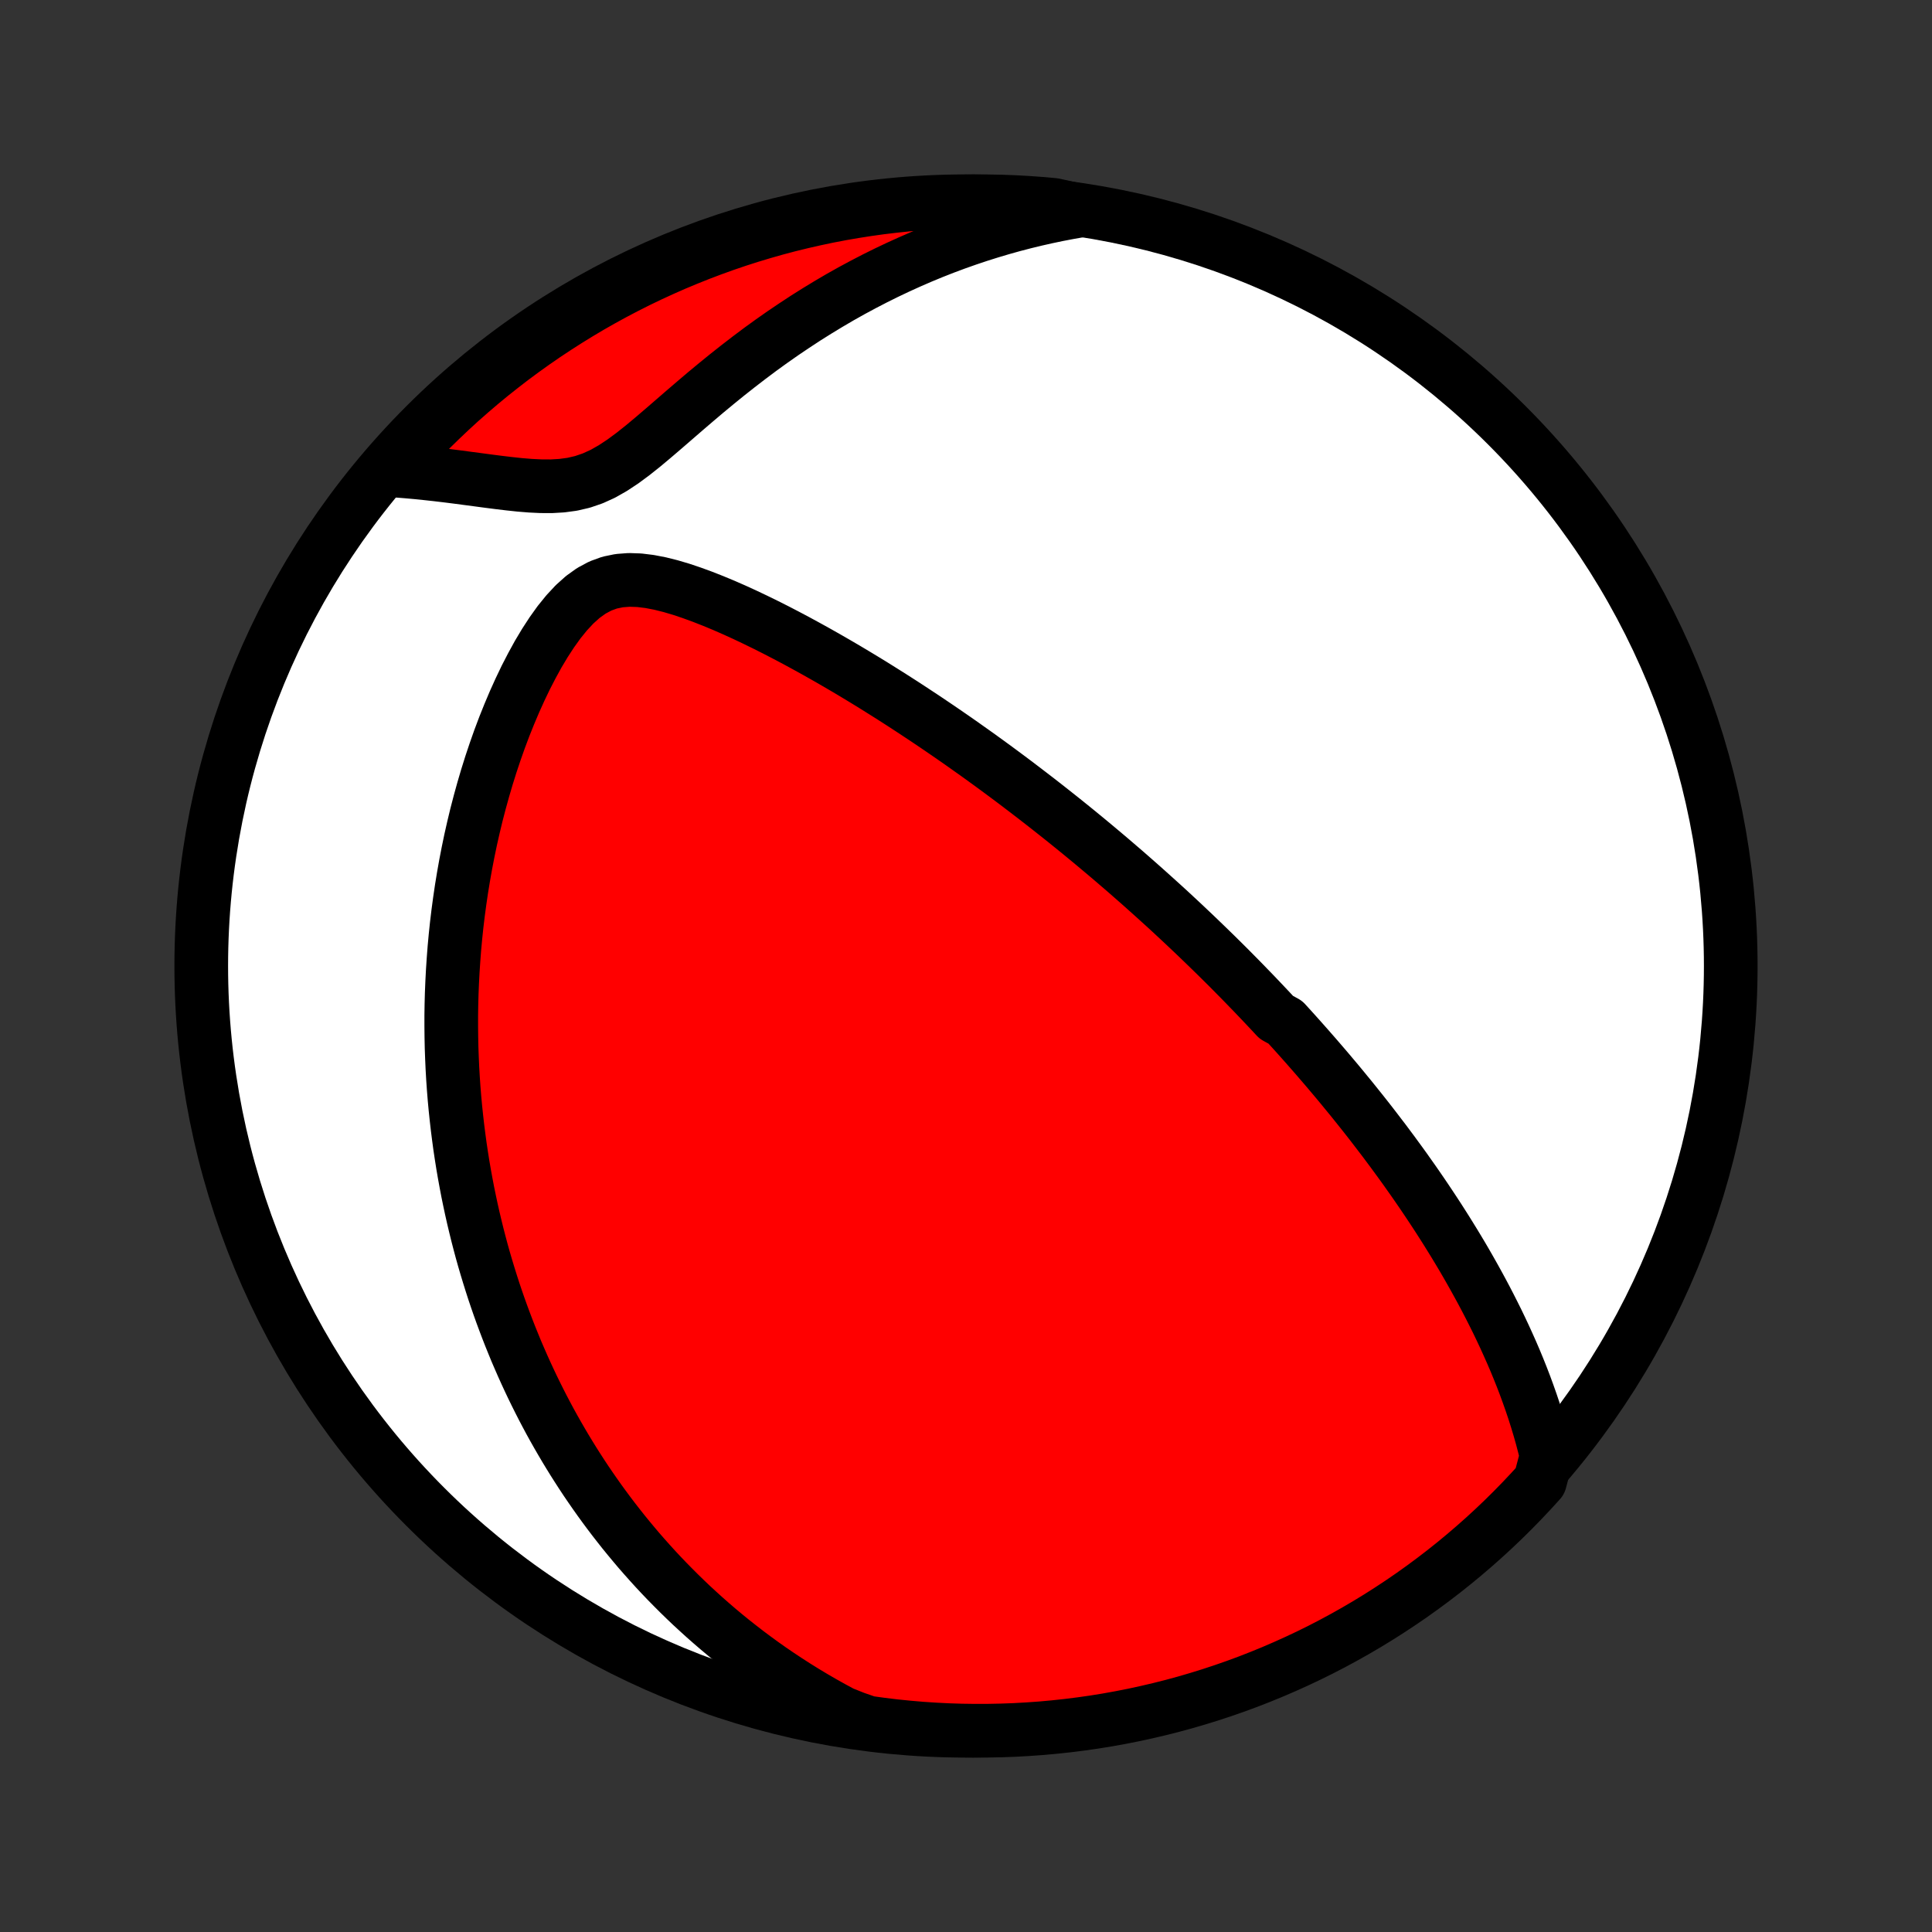 <?xml version="1.0" encoding="utf-8" standalone="no"?>
<!DOCTYPE svg PUBLIC "-//W3C//DTD SVG 1.1//EN"
  "http://www.w3.org/Graphics/SVG/1.1/DTD/svg11.dtd">
<!-- Created with matplotlib (http://matplotlib.org/) -->
<svg height="72pt" version="1.1" viewBox="0 0 72 72" width="72pt" xmlns="http://www.w3.org/2000/svg" xmlns:xlink="http://www.w3.org/1999/xlink">
 <rect x="0" y="0" width="72" height="72" fill="#333333" stroke="none"/>
 <defs>
  <style type="text/css">
*{stroke-linecap:butt;stroke-linejoin:round;}
  </style>
 </defs>
 <g id="figure_1">
  <g id="patch_1">
   <path d="
M0 72
L72 72
L72 0
L0 0
z
" style="fill:none;"/>
  </g>
  <g id="axes_1">
   <g id="PatchCollection_1">
    <defs>
     <path d="
M36 -7.5
C43.558 -7.5 50.808 -10.503 56.153 -15.848
C61.497 -21.192 64.5 -28.442 64.5 -36
C64.5 -43.558 61.497 -50.808 56.153 -56.153
C50.808 -61.497 43.558 -64.5 36 -64.5
C28.442 -64.5 21.192 -61.497 15.848 -56.153
C10.503 -50.808 7.5 -43.558 7.5 -36
C7.5 -28.442 10.503 -21.192 15.848 -15.848
C21.192 -10.503 28.442 -7.5 36 -7.5
z
" id="C0_0_a811fe30f3"/>
     <path d="
M57.639 -17.736
L57.556 -18.08
L57.467 -18.421
L57.372 -18.757
L57.272 -19.089
L57.168 -19.417
L57.059 -19.741
L56.946 -20.061
L56.83 -20.377
L56.71 -20.689
L56.587 -20.997
L56.461 -21.302
L56.332 -21.602
L56.2 -21.898
L56.067 -22.191
L55.931 -22.48
L55.794 -22.765
L55.654 -23.046
L55.513 -23.324
L55.371 -23.598
L55.227 -23.869
L55.082 -24.136
L54.936 -24.4
L54.789 -24.661
L54.641 -24.919
L54.493 -25.173
L54.343 -25.424
L54.193 -25.672
L54.042 -25.917
L53.891 -26.16
L53.739 -26.399
L53.587 -26.636
L53.434 -26.87
L53.281 -27.101
L53.128 -27.33
L52.974 -27.557
L52.82 -27.781
L52.666 -28.003
L52.511 -28.222
L52.357 -28.44
L52.202 -28.655
L52.046 -28.868
L51.891 -29.08
L51.735 -29.289
L51.58 -29.497
L51.423 -29.702
L51.267 -29.906
L51.111 -30.109
L50.954 -30.31
L50.797 -30.509
L50.639 -30.707
L50.482 -30.903
L50.324 -31.099
L50.165 -31.292
L50.007 -31.485
L49.848 -31.677
L49.688 -31.867
L49.529 -32.056
L49.368 -32.245
L49.207 -32.432
L49.046 -32.619
L48.884 -32.804
L48.722 -32.989
L48.559 -33.173
L48.395 -33.357
L48.231 -33.54
L48.066 -33.722
L47.9 -33.904
L47.566 -34.086
L47.398 -34.267
L47.229 -34.447
L47.059 -34.627
L46.888 -34.807
L46.716 -34.987
L46.542 -35.166
L46.368 -35.346
L46.193 -35.525
L46.016 -35.704
L45.838 -35.884
L45.659 -36.063
L45.478 -36.242
L45.296 -36.422
L45.112 -36.601
L44.927 -36.781
L44.74 -36.961
L44.552 -37.142
L44.362 -37.322
L44.17 -37.504
L43.977 -37.685
L43.781 -37.867
L43.584 -38.05
L43.384 -38.233
L43.182 -38.416
L42.978 -38.6
L42.772 -38.785
L42.564 -38.971
L42.353 -39.157
L42.14 -39.344
L41.925 -39.532
L41.706 -39.72
L41.485 -39.91
L41.262 -40.1
L41.035 -40.291
L40.806 -40.483
L40.574 -40.676
L40.338 -40.87
L40.1 -41.065
L39.858 -41.261
L39.613 -41.458
L39.365 -41.655
L39.113 -41.854
L38.858 -42.054
L38.599 -42.255
L38.336 -42.457
L38.07 -42.66
L37.8 -42.865
L37.526 -43.07
L37.248 -43.276
L36.966 -43.483
L36.68 -43.691
L36.39 -43.9
L36.095 -44.109
L35.797 -44.32
L35.494 -44.531
L35.186 -44.743
L34.875 -44.955
L34.559 -45.168
L34.238 -45.381
L33.913 -45.595
L33.584 -45.809
L33.25 -46.023
L32.912 -46.236
L32.57 -46.45
L32.223 -46.663
L31.872 -46.875
L31.517 -47.087
L31.157 -47.297
L30.794 -47.506
L30.426 -47.714
L30.055 -47.919
L29.68 -48.123
L29.302 -48.323
L28.92 -48.521
L28.535 -48.715
L28.148 -48.904
L27.758 -49.089
L27.366 -49.268
L26.971 -49.441
L26.576 -49.605
L26.179 -49.761
L25.782 -49.906
L25.386 -50.039
L24.991 -50.156
L24.598 -50.254
L24.208 -50.329
L23.824 -50.376
L23.446 -50.389
L23.078 -50.361
L22.719 -50.287
L22.373 -50.161
L22.04 -49.983
L21.719 -49.753
L21.412 -49.477
L21.118 -49.161
L20.835 -48.812
L20.565 -48.435
L20.306 -48.037
L20.058 -47.622
L19.822 -47.192
L19.595 -46.752
L19.38 -46.303
L19.174 -45.847
L18.979 -45.386
L18.793 -44.922
L18.617 -44.454
L18.451 -43.984
L18.294 -43.514
L18.146 -43.042
L18.008 -42.572
L17.878 -42.102
L17.756 -41.633
L17.644 -41.167
L17.539 -40.702
L17.443 -40.24
L17.354 -39.78
L17.273 -39.324
L17.199 -38.871
L17.133 -38.422
L17.073 -37.976
L17.02 -37.535
L16.974 -37.097
L16.934 -36.664
L16.901 -36.234
L16.873 -35.81
L16.851 -35.389
L16.834 -34.973
L16.823 -34.562
L16.817 -34.155
L16.817 -33.753
L16.821 -33.355
L16.829 -32.962
L16.843 -32.574
L16.86 -32.19
L16.882 -31.81
L16.908 -31.435
L16.938 -31.064
L16.972 -30.698
L17.01 -30.336
L17.051 -29.978
L17.096 -29.624
L17.143 -29.275
L17.195 -28.929
L17.249 -28.588
L17.307 -28.25
L17.368 -27.916
L17.431 -27.586
L17.498 -27.26
L17.567 -26.937
L17.639 -26.617
L17.714 -26.302
L17.791 -25.989
L17.871 -25.68
L17.953 -25.373
L18.038 -25.07
L18.126 -24.77
L18.216 -24.473
L18.308 -24.179
L18.402 -23.887
L18.499 -23.599
L18.598 -23.313
L18.7 -23.029
L18.804 -22.748
L18.91 -22.469
L19.018 -22.193
L19.129 -21.919
L19.241 -21.646
L19.357 -21.377
L19.474 -21.109
L19.594 -20.843
L19.716 -20.579
L19.84 -20.317
L19.967 -20.057
L20.096 -19.798
L20.227 -19.541
L20.361 -19.286
L20.497 -19.032
L20.636 -18.78
L20.778 -18.529
L20.922 -18.28
L21.068 -18.032
L21.217 -17.786
L21.369 -17.54
L21.524 -17.296
L21.681 -17.053
L21.841 -16.811
L22.005 -16.57
L22.171 -16.331
L22.34 -16.092
L22.513 -15.854
L22.688 -15.618
L22.867 -15.382
L23.05 -15.147
L23.235 -14.913
L23.425 -14.68
L23.618 -14.448
L23.814 -14.216
L24.015 -13.986
L24.22 -13.756
L24.428 -13.527
L24.641 -13.299
L24.858 -13.072
L25.08 -12.846
L25.306 -12.62
L25.537 -12.395
L25.772 -12.171
L26.013 -11.949
L26.258 -11.727
L26.509 -11.506
L26.765 -11.286
L27.027 -11.067
L27.295 -10.849
L27.569 -10.633
L27.848 -10.417
L28.134 -10.204
L28.426 -9.991
L28.725 -9.78
L29.031 -9.571
L29.344 -9.364
L29.664 -9.158
L29.992 -8.954
L30.327 -8.753
L30.67 -8.554
L31.021 -8.358
L31.38 -8.164
L31.856 -7.974
L32.349 -7.803
L32.843 -7.735
L33.338 -7.675
L33.833 -7.625
L34.33 -7.582
L34.827 -7.549
L35.324 -7.524
L35.821 -7.508
L36.318 -7.501
L36.816 -7.502
L37.313 -7.512
L37.809 -7.53
L38.306 -7.558
L38.801 -7.593
L39.295 -7.638
L39.789 -7.691
L40.282 -7.753
L40.773 -7.823
L41.262 -7.902
L41.75 -7.99
L42.237 -8.086
L42.721 -8.191
L43.203 -8.304
L43.683 -8.425
L44.161 -8.555
L44.637 -8.694
L45.109 -8.84
L45.579 -8.995
L46.046 -9.158
L46.51 -9.329
L46.971 -9.509
L47.428 -9.696
L47.882 -9.892
L48.332 -10.095
L48.779 -10.306
L49.222 -10.525
L49.66 -10.752
L50.095 -10.987
L50.525 -11.229
L50.951 -11.479
L51.372 -11.736
L51.788 -12.001
L52.2 -12.273
L52.607 -12.552
L53.008 -12.838
L53.405 -13.132
L53.796 -13.432
L54.182 -13.739
L54.562 -14.053
L54.937 -14.374
L55.306 -14.701
L55.669 -15.035
L56.026 -15.375
L56.376 -15.721
L56.721 -16.074
L57.059 -16.433
L57.391 -16.797
z
" id="C0_1_c8cfe9e744"/>
     <path d="
M40.242 -64.15
L39.831 -64.078
L39.419 -63.999
L39.004 -63.912
L38.587 -63.818
L38.169 -63.716
L37.748 -63.606
L37.326 -63.488
L36.903 -63.362
L36.478 -63.228
L36.051 -63.085
L35.623 -62.934
L35.194 -62.774
L34.764 -62.605
L34.333 -62.427
L33.902 -62.24
L33.47 -62.044
L33.038 -61.839
L32.606 -61.625
L32.174 -61.401
L31.742 -61.169
L31.311 -60.927
L30.881 -60.675
L30.453 -60.415
L30.025 -60.146
L29.6 -59.867
L29.176 -59.581
L28.755 -59.286
L28.336 -58.983
L27.921 -58.672
L27.508 -58.354
L27.099 -58.031
L26.693 -57.701
L26.291 -57.368
L25.894 -57.031
L25.5 -56.693
L25.111 -56.356
L24.725 -56.022
L24.343 -55.695
L23.965 -55.379
L23.589 -55.08
L23.214 -54.803
L22.84 -54.556
L22.465 -54.343
L22.088 -54.172
L21.708 -54.042
L21.325 -53.953
L20.938 -53.901
L20.548 -53.878
L20.156 -53.88
L19.763 -53.899
L19.37 -53.931
L18.977 -53.973
L18.584 -54.02
L18.194 -54.07
L17.805 -54.122
L17.418 -54.173
L17.034 -54.224
L16.653 -54.272
L16.274 -54.317
L15.899 -54.358
L15.528 -54.396
L15.161 -54.429
L14.797 -54.458
L14.688 -54.482
L15.021 -54.922
L15.361 -55.291
L15.707 -55.654
L16.059 -56.011
L16.418 -56.362
L16.782 -56.707
L17.152 -57.046
L17.529 -57.378
L17.91 -57.704
L18.297 -58.023
L18.69 -58.335
L19.087 -58.641
L19.49 -58.939
L19.898 -59.231
L20.311 -59.516
L20.729 -59.793
L21.151 -60.063
L21.578 -60.326
L22.009 -60.582
L22.445 -60.83
L22.884 -61.07
L23.328 -61.303
L23.775 -61.528
L24.226 -61.745
L24.681 -61.954
L25.139 -62.156
L25.601 -62.349
L26.066 -62.535
L26.533 -62.712
L27.004 -62.882
L27.477 -63.043
L27.953 -63.196
L28.431 -63.34
L28.912 -63.477
L29.395 -63.605
L29.88 -63.724
L30.367 -63.835
L30.855 -63.938
L31.345 -64.032
L31.837 -64.117
L32.329 -64.194
L32.823 -64.263
L33.318 -64.322
L33.813 -64.374
L34.31 -64.416
L34.806 -64.45
L35.303 -64.475
L35.801 -64.492
L36.298 -64.499
L36.796 -64.498
L37.293 -64.489
L37.789 -64.471
L38.285 -64.444
L38.781 -64.408
L39.276 -64.364
z
" id="C0_2_79f0f55000"/>
    </defs>
    <g clip-path="url(#p1bffca34e9)">
     <use style="fill:#ffffff;stroke:#000000;stroke-width:2.0;" x="0.0" xlink:href="#C0_0_a811fe30f3" y="72.0"/>
    </g>
    <g clip-path="url(#p1bffca34e9)">
     <use style="fill:#ff0000;stroke:#000000;stroke-width:2.0;" x="0.0" xlink:href="#C0_1_c8cfe9e744" y="72.0"/>
    </g>
    <g clip-path="url(#p1bffca34e9)">
     <use style="fill:#ff0000;stroke:#000000;stroke-width:2.0;" x="0.0" xlink:href="#C0_2_79f0f55000" y="72.0"/>
    </g>
   </g>
  </g>
 </g>
 <defs>
  <clipPath id="p1bffca34e9">
   <rect height="72.0" width="72.0" x="0.0" y="0.0"/>
  </clipPath>
 </defs>
</svg>
